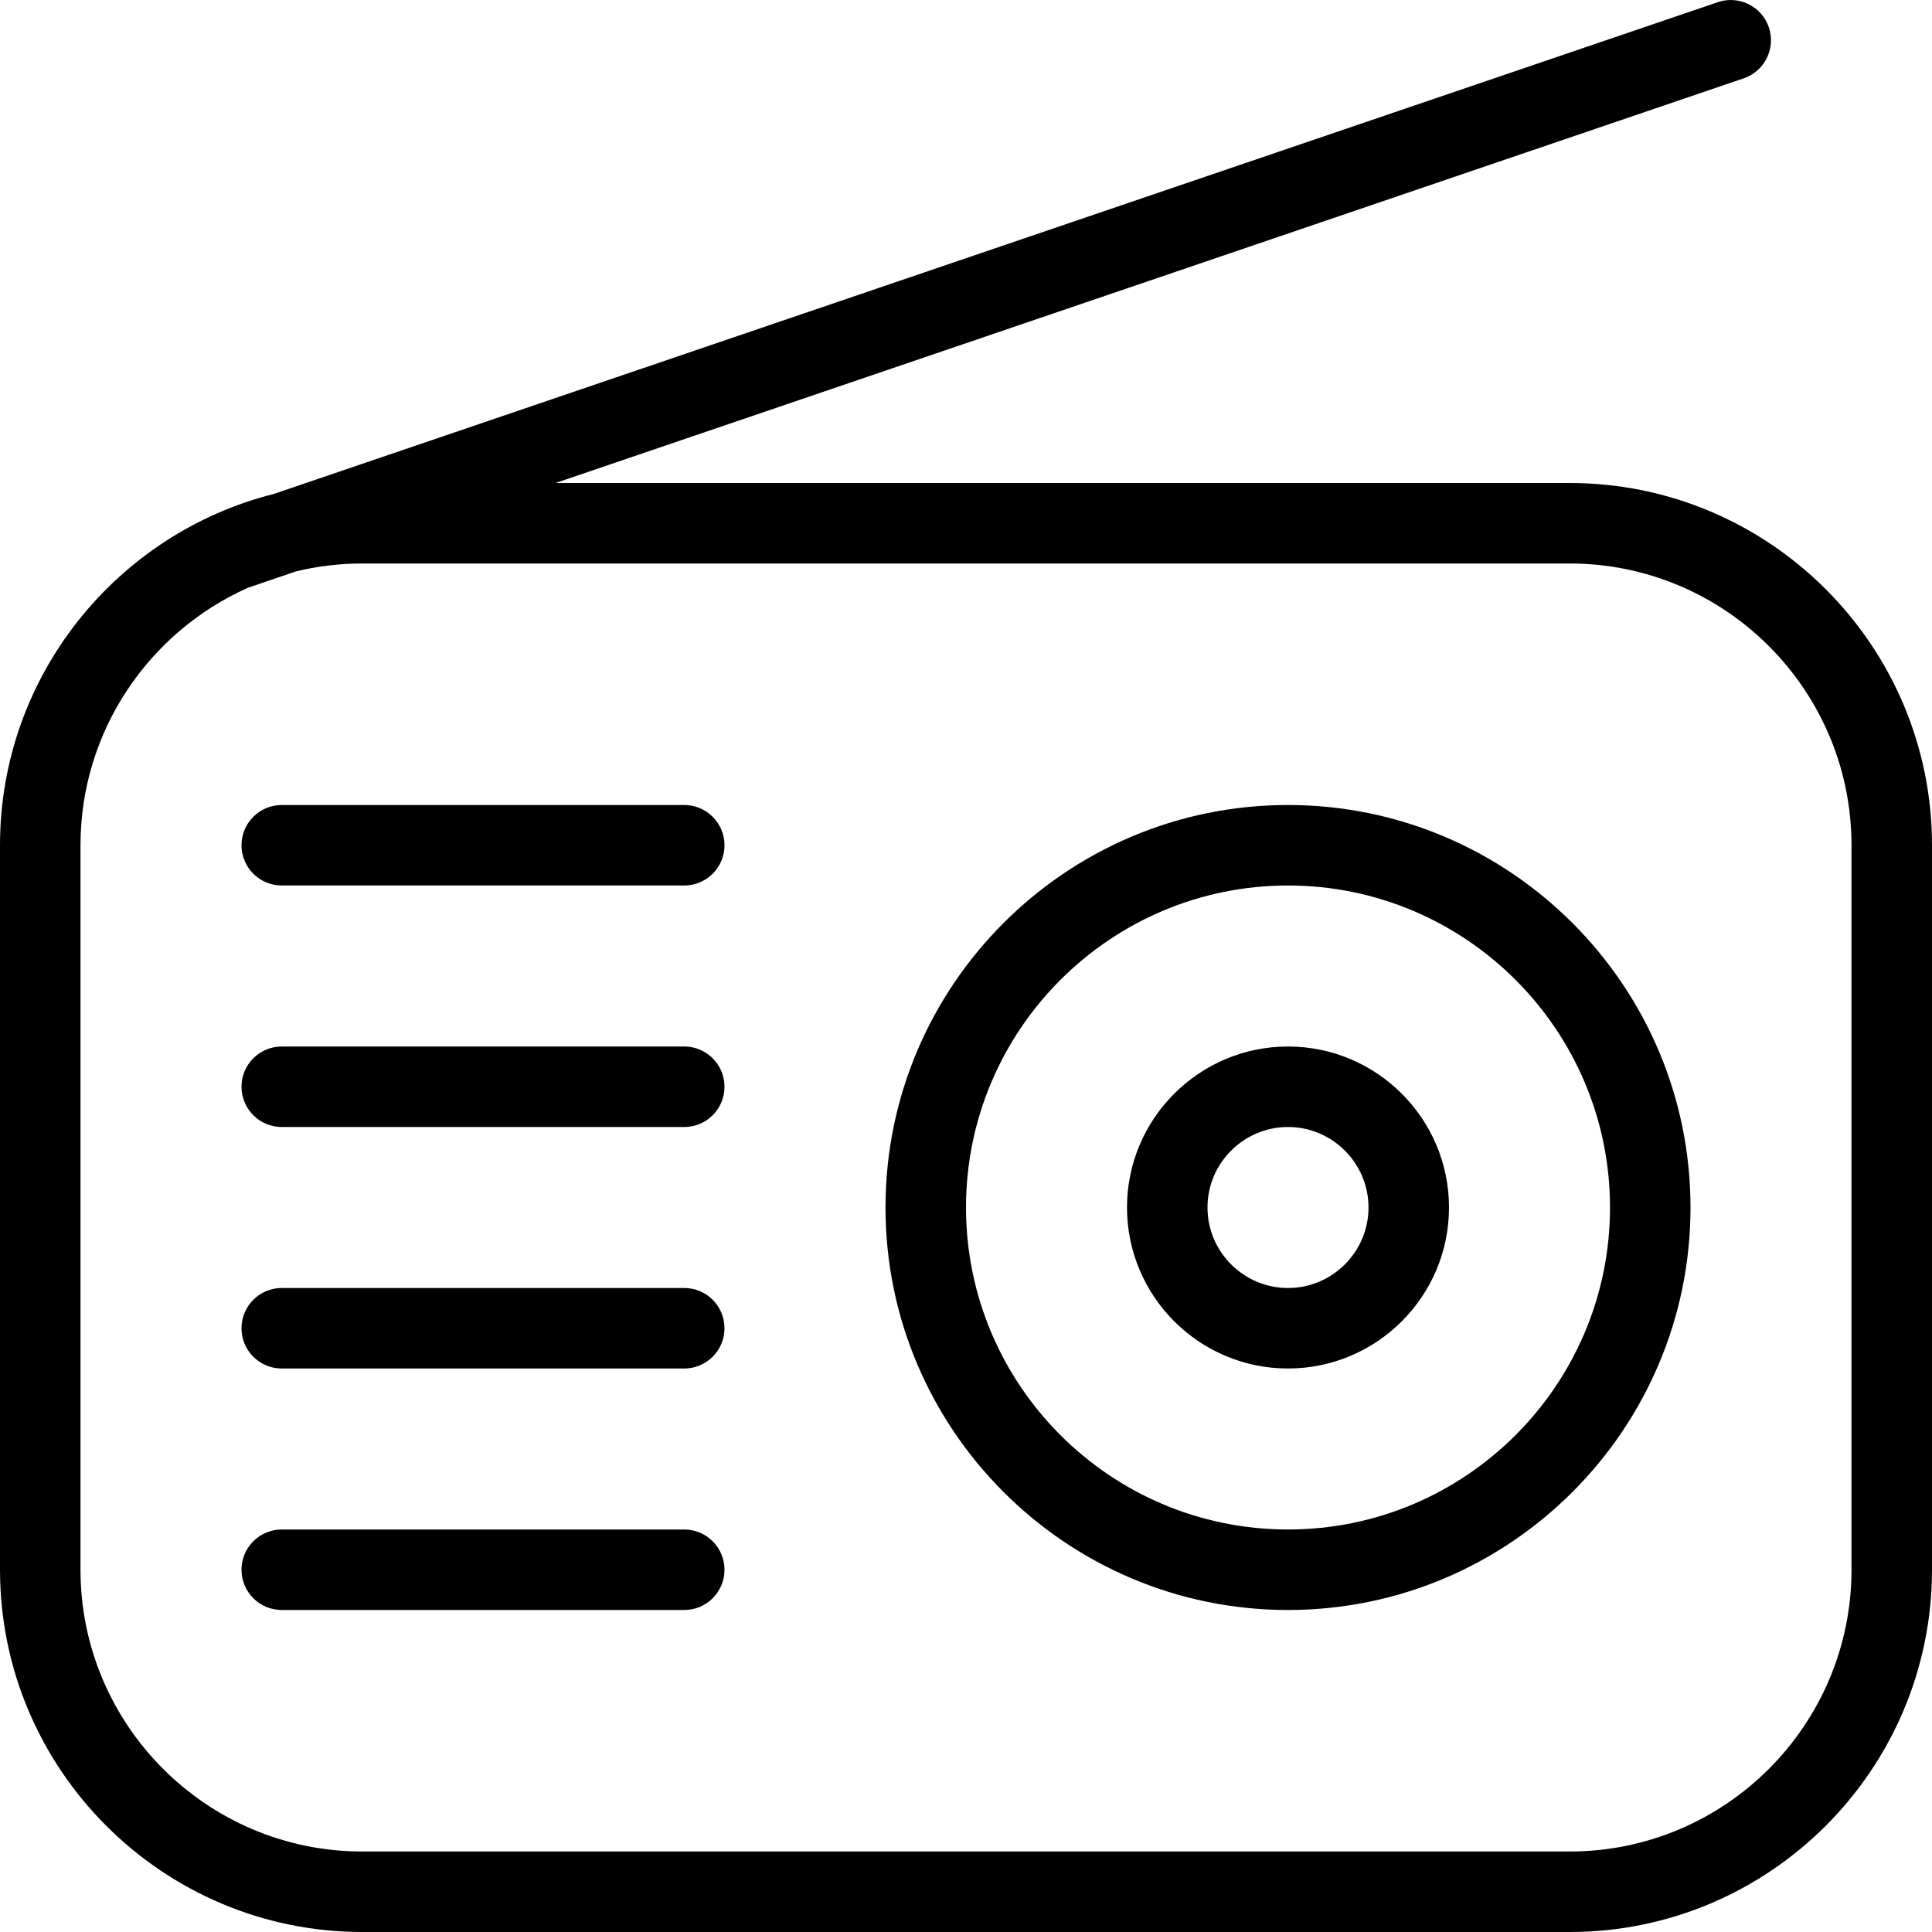 <?xml version="1.0" encoding="UTF-8"?>
<svg xmlns="http://www.w3.org/2000/svg" id="Layer_1" data-name="Layer 1" viewBox="0 0 24 24">
  <path d="m19.5,6H6.901L21.661.973c.261-.089.401-.373.312-.634-.088-.261-.373-.401-.634-.312L3.401,6.136c-1.952.492-3.401,2.262-3.401,4.364v9c0,2.481,2.019,4.5,4.5,4.5h15c2.481,0,4.5-2.019,4.5-4.5v-9c0-2.481-2.019-4.5-4.5-4.5Zm3.5,13.5c0,1.93-1.57,3.5-3.5,3.5H4.5c-1.93,0-3.5-1.57-3.5-3.5v-9c0-1.425.856-2.653,2.081-3.199l.596-.203c.264-.064.54-.098.823-.098h15c1.93,0,3.5,1.57,3.5,3.5v9Zm-14-6c0,.276-.224.5-.5.5H3.5c-.276,0-.5-.224-.5-.5s.224-.5.5-.5h5c.276,0,.5.224.5.5Zm0,3c0,.276-.224.5-.5.5H3.5c-.276,0-.5-.224-.5-.5s.224-.5.5-.5h5c.276,0,.5.224.5.5Zm0,3c0,.276-.224.5-.5.5H3.5c-.276,0-.5-.224-.5-.5s.224-.5.5-.5h5c.276,0,.5.224.5.5Zm0-9c0,.276-.224.5-.5.5H3.5c-.276,0-.5-.224-.5-.5s.224-.5.5-.5h5c.276,0,.5.224.5.5Zm7-.5c-2.757,0-5,2.243-5,5s2.243,5,5,5,5-2.243,5-5-2.243-5-5-5Zm0,9c-2.206,0-4-1.794-4-4s1.794-4,4-4,4,1.794,4,4-1.794,4-4,4Zm0-6c-1.103,0-2,.897-2,2s.897,2,2,2,2-.897,2-2-.897-2-2-2Zm0,3c-.551,0-1-.449-1-1s.449-1,1-1,1,.449,1,1-.449,1-1,1Z"/>
</svg>

